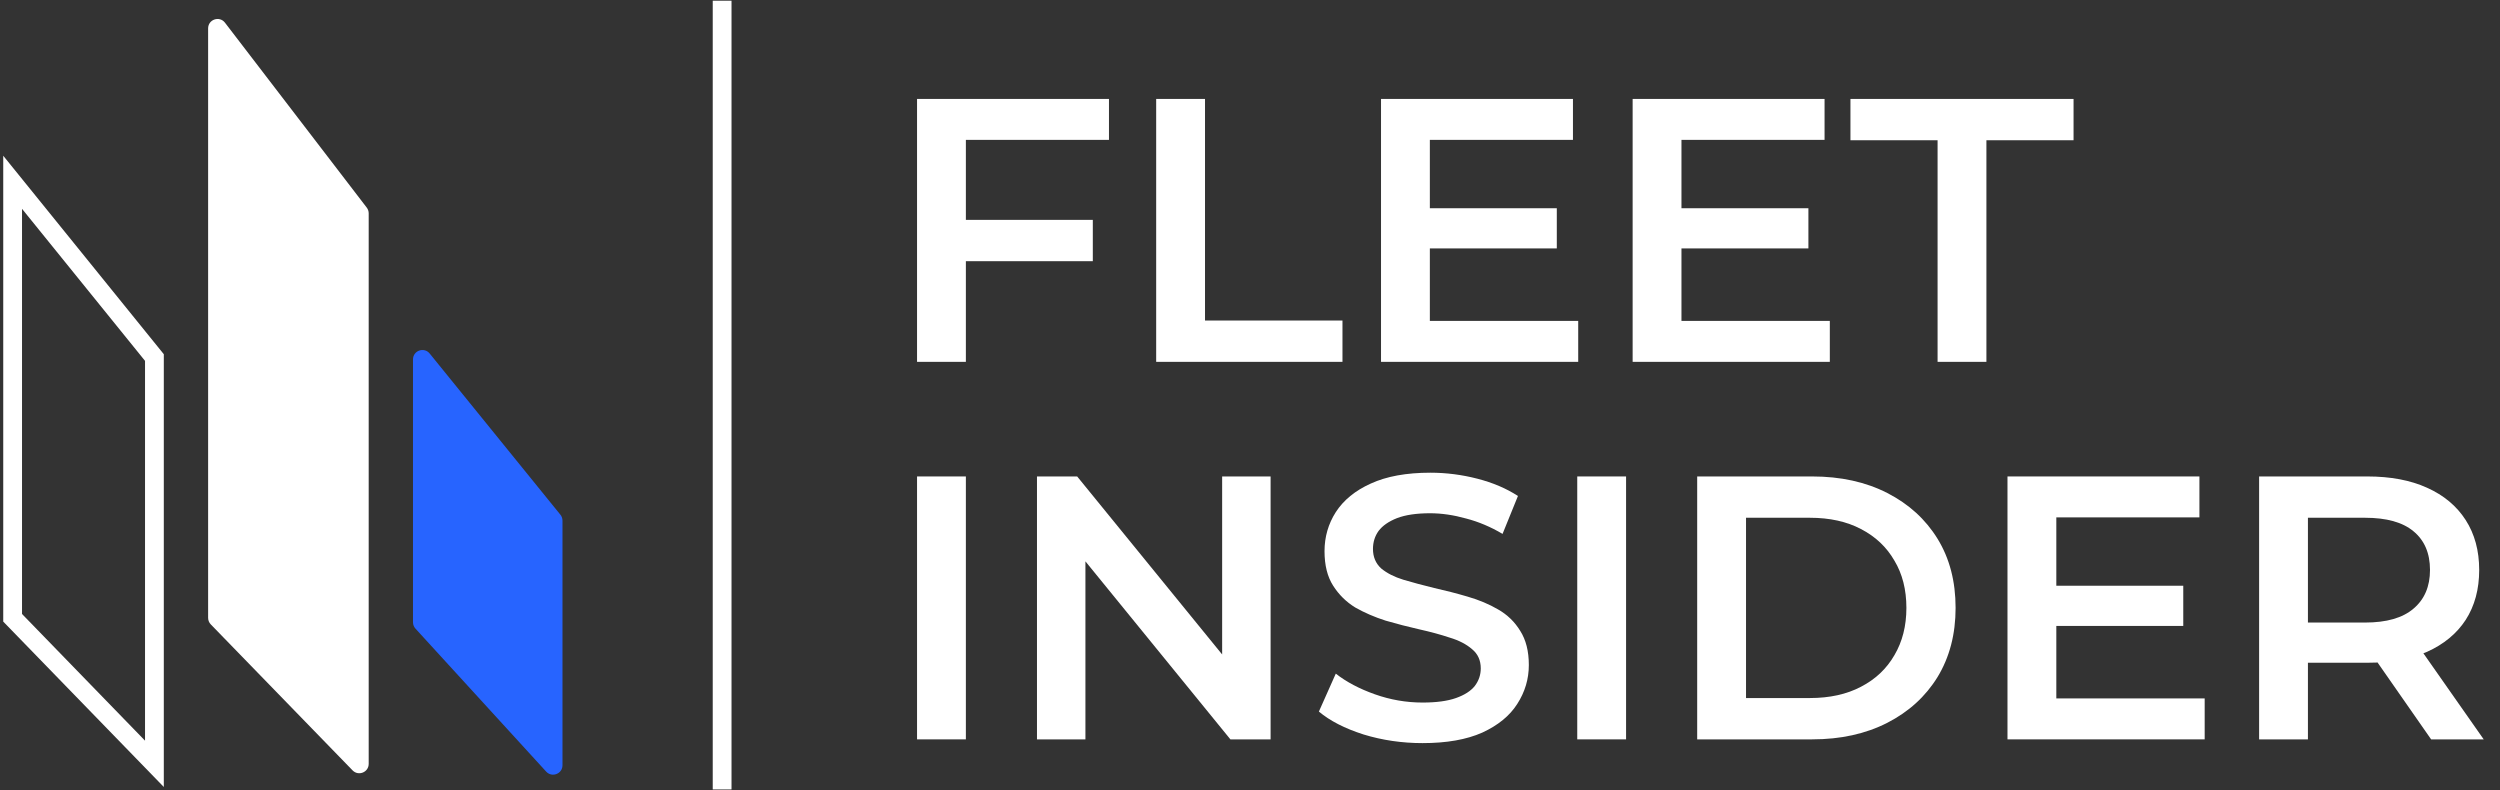 <svg width="193" height="61" viewBox="0 0 193 61" fill="none" xmlns="http://www.w3.org/2000/svg">
<rect x="0" y="0" width="193" height="61" fill="#333333" stroke="none"/>
<path d="M74.246 16.974H84.365V20.164H74.246V16.974ZM74.565 27.935H70.796V7.638H85.612V10.798H74.565V27.935Z" fill="white"/>
<path d="M89.257 27.935V7.638H93.027V24.745H103.639V27.935H89.257Z" fill="white"/>
<path d="M110.094 16.076H120.185V19.178H110.094V16.076ZM110.384 24.774H121.838V27.935H106.615V7.638H121.432V10.798H110.384V24.774Z" fill="white"/>
<path d="M129.519 16.076H139.609V19.178H129.519V16.076ZM129.809 24.774H141.262V27.935H126.04V7.638H140.856V10.798H129.809V24.774Z" fill="white"/>
<path d="M149.581 27.935V10.827H142.855V7.638H160.078V10.827H153.351V27.935H149.581Z" fill="white"/>
<path d="M70.796 57.079V36.782H74.565V57.079H70.796Z" fill="white"/>
<path d="M80.055 57.079V36.782H83.157L95.886 52.41H94.35V36.782H98.09V57.079H94.987L82.258 41.45H83.795V57.079H80.055Z" fill="white"/>
<path d="M109.821 57.368C108.235 57.368 106.718 57.146 105.268 56.702C103.819 56.238 102.668 55.648 101.818 54.933L103.123 52.004C103.935 52.642 104.94 53.174 106.138 53.599C107.337 54.024 108.564 54.237 109.821 54.237C110.884 54.237 111.744 54.121 112.401 53.889C113.058 53.657 113.542 53.348 113.851 52.961C114.16 52.555 114.315 52.101 114.315 51.599C114.315 50.98 114.093 50.487 113.648 50.12C113.203 49.733 112.623 49.434 111.908 49.221C111.212 48.989 110.429 48.776 109.56 48.583C108.709 48.39 107.849 48.167 106.979 47.916C106.129 47.645 105.346 47.307 104.63 46.901C103.935 46.476 103.364 45.915 102.92 45.219C102.475 44.524 102.253 43.635 102.253 42.552C102.253 41.45 102.543 40.445 103.123 39.536C103.722 38.609 104.621 37.874 105.819 37.333C107.037 36.772 108.574 36.492 110.429 36.492C111.647 36.492 112.855 36.647 114.054 36.956C115.252 37.265 116.296 37.71 117.185 38.29L115.997 41.218C115.088 40.677 114.151 40.281 113.184 40.029C112.218 39.759 111.29 39.623 110.4 39.623C109.357 39.623 108.506 39.749 107.849 40C107.211 40.252 106.737 40.58 106.428 40.986C106.138 41.392 105.993 41.856 105.993 42.378C105.993 42.997 106.206 43.499 106.631 43.886C107.076 44.253 107.646 44.543 108.342 44.756C109.057 44.968 109.85 45.181 110.719 45.394C111.589 45.587 112.449 45.809 113.3 46.06C114.17 46.312 114.953 46.64 115.649 47.046C116.364 47.452 116.934 48.003 117.359 48.699C117.804 49.395 118.026 50.274 118.026 51.337C118.026 52.42 117.727 53.425 117.127 54.353C116.547 55.262 115.649 55.996 114.431 56.557C113.213 57.098 111.676 57.368 109.821 57.368Z" fill="white"/>
<path d="M121.764 57.079V36.782H125.533V57.079H121.764Z" fill="white"/>
<path d="M131.023 57.079V36.782H139.896C142.099 36.782 144.032 37.207 145.695 38.058C147.357 38.908 148.652 40.087 149.58 41.595C150.508 43.103 150.972 44.881 150.972 46.93C150.972 48.96 150.508 50.738 149.58 52.265C148.652 53.773 147.357 54.952 145.695 55.803C144.032 56.653 142.099 57.079 139.896 57.079H131.023ZM134.793 53.889H139.722C141.249 53.889 142.563 53.599 143.665 53.019C144.786 52.439 145.646 51.627 146.246 50.584C146.864 49.54 147.174 48.322 147.174 46.93C147.174 45.519 146.864 44.301 146.246 43.277C145.646 42.233 144.786 41.421 143.665 40.841C142.563 40.261 141.249 39.971 139.722 39.971H134.793V53.889Z" fill="white"/>
<path d="M158.458 45.219H168.548V48.322H158.458V45.219ZM158.748 53.918H170.201V57.079H154.978V36.782H169.795V39.942H158.748V53.918Z" fill="white"/>
<path d="M174.403 57.079V36.782H182.753C184.551 36.782 186.088 37.072 187.364 37.652C188.659 38.232 189.654 39.063 190.35 40.145C191.046 41.228 191.394 42.513 191.394 44.002C191.394 45.49 191.046 46.776 190.35 47.858C189.654 48.921 188.659 49.743 187.364 50.323C186.088 50.883 184.551 51.164 182.753 51.164H176.49L178.172 49.453V57.079H174.403ZM187.683 57.079L182.55 49.714H186.581L191.742 57.079H187.683ZM178.172 49.859L176.49 48.061H182.579C184.242 48.061 185.489 47.703 186.32 46.988C187.17 46.273 187.596 45.278 187.596 44.002C187.596 42.707 187.17 41.711 186.32 41.015C185.489 40.319 184.242 39.971 182.579 39.971H176.49L178.172 38.116V49.859Z" fill="white"/>
<path d="M0.975 14.072L11.921 27.602L11.921 58.967L0.975 47.693L0.975 14.072Z" stroke="white" stroke-width="1.45"/>
<path d="M31.883 27.747C31.883 27.065 32.741 26.761 33.171 27.291L43.262 39.734C43.367 39.863 43.424 40.024 43.424 40.191V59.078C43.424 59.739 42.611 60.055 42.164 59.567L32.073 48.528C31.951 48.395 31.883 48.22 31.883 48.039V27.747Z" fill="#2764FF"/>
<path d="M16.067 2.192C16.067 1.499 16.945 1.201 17.367 1.751L28.313 16.027C28.41 16.154 28.463 16.309 28.463 16.468V58.968C28.463 59.619 27.672 59.94 27.218 59.473L16.271 48.202C16.14 48.066 16.067 47.885 16.067 47.697V2.192Z" fill="white"/>
<rect x="55.023" y="0.055" width="1.45" height="60.89" fill="white"/>
</svg>

